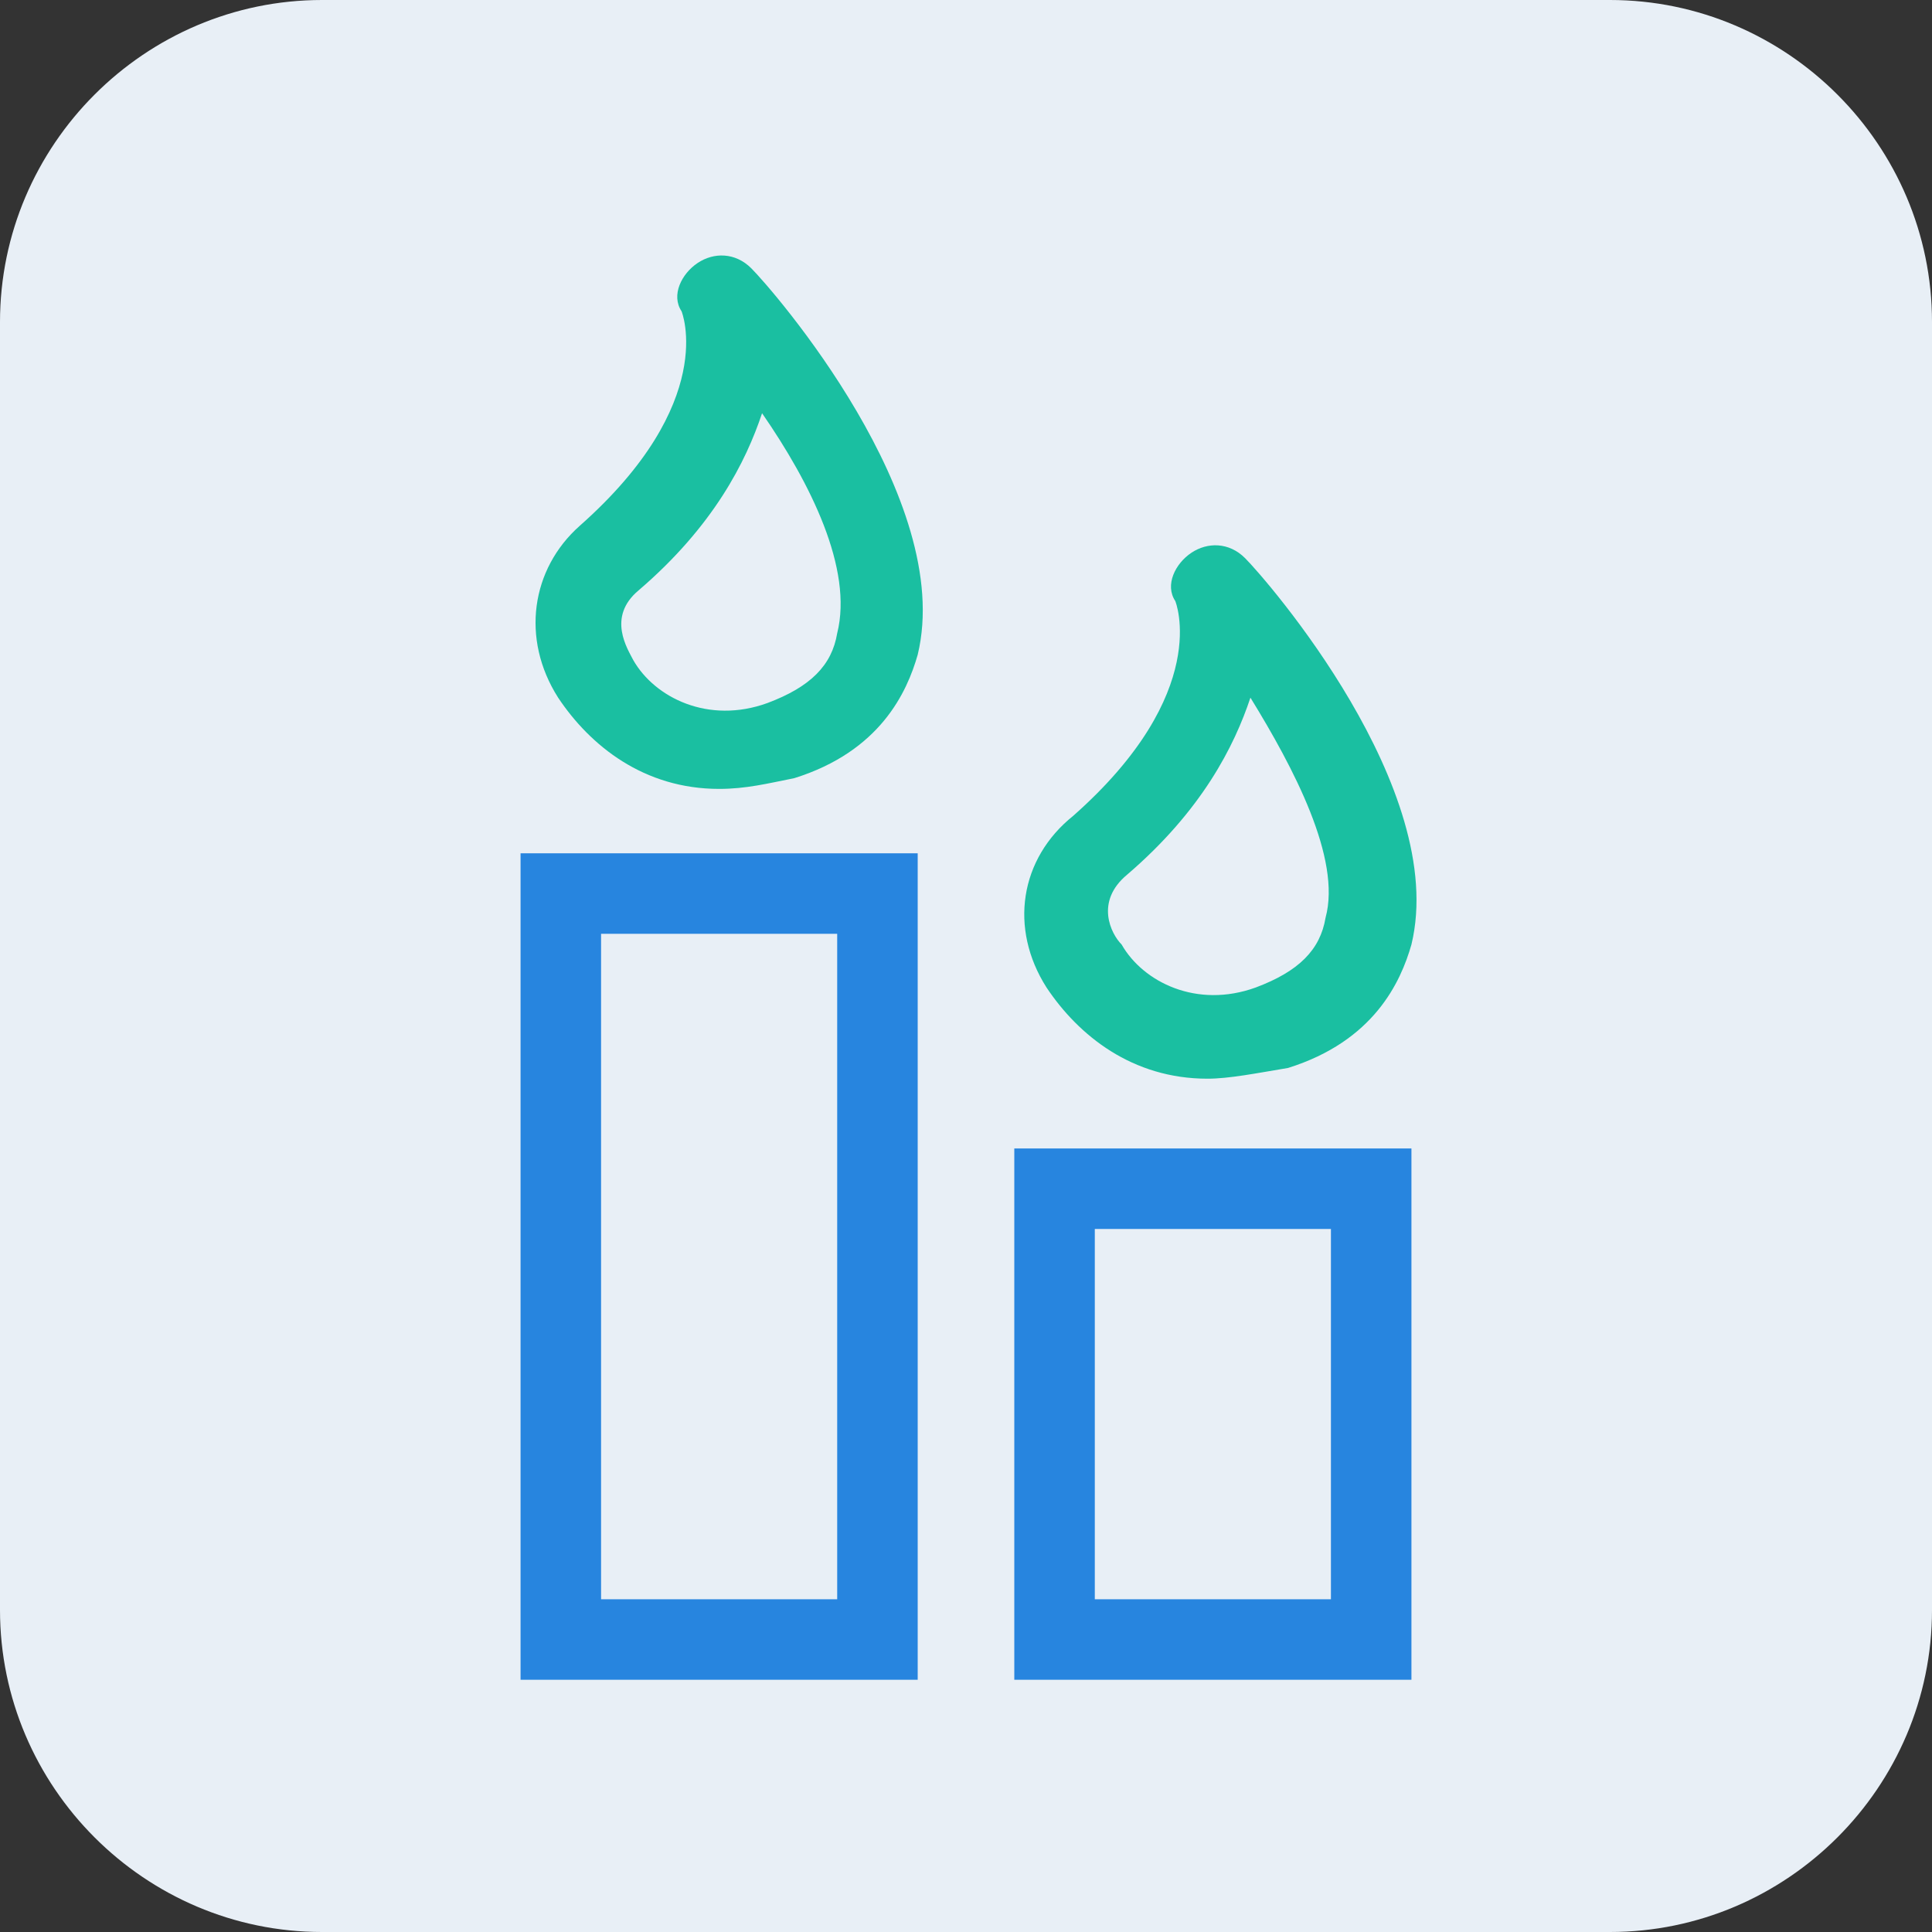 <?xml version="1.0" encoding="utf-8"?>
<!-- Generator: Adobe Illustrator 23.1.0, SVG Export Plug-In . SVG Version: 6.00 Build 0)  -->
<svg version="1.1" id="图层_1" xmlns="http://www.w3.org/2000/svg" xmlns:xlink="http://www.w3.org/1999/xlink" x="0px" y="0px"
	 viewBox="0 0 36 36" style="enable-background:new 0 0 36 36;" xml:space="preserve">
<rect x="0" y="0" width="36" height="36" fill="#333333" stroke="none"/>
<style type="text/css">
	.st0{fill:#E8EFF6;}
	.st1{fill:#2785DF;}
	.st2{fill:#1ABFA1;}
</style>
<path class="st0" d="M30,36H6c-3.3,0-6-2.7-6-6V6c0-3.3,2.7-6,6-6h24c3.3,0,6,2.7,6,6v24C36,33.3,33.3,36,30,36z"/>
<g>
	<path class="st1" d="M17.1,31.3H9.7V15.9h7.4V31.3z M11.2,29.8h4.4V17.4h-4.4V29.8z"/>
	<path class="st1" d="M26.3,31.3h-7.4v-9.9h7.4V31.3z M20.4,29.8h4.4v-6.9h-4.4V29.8z"/>
	<path class="st2" d="M13.4,14.7c-1.4,0-2.4-0.8-3-1.7c-0.7-1.1-0.5-2.4,0.4-3.2c2.6-2.3,1.9-4,1.9-4c-0.2-0.3,0-0.7,0.3-0.9
		c0.3-0.2,0.7-0.2,1,0.1c0.4,0.4,3.8,4.3,3.1,7.2c-0.2,0.7-0.7,1.8-2.3,2.3C14.3,14.6,13.9,14.7,13.4,14.7z M14.2,7.7
		c-0.3,0.9-0.9,2.1-2.3,3.3c-0.6,0.5-0.2,1.1-0.1,1.3c0.4,0.7,1.4,1.2,2.5,0.8c0.8-0.3,1.2-0.7,1.3-1.3C15.9,10.6,15.1,9,14.2,7.7z"
		/>
	<path class="st2" d="M22.5,20.1c-1.4,0-2.4-0.8-3-1.7C18.8,17.3,19,16,20,15.2c2.6-2.3,1.9-4,1.9-4c-0.2-0.3,0-0.7,0.3-0.9
		c0.3-0.2,0.7-0.2,1,0.1c0.4,0.4,3.8,4.3,3.1,7.2c-0.2,0.7-0.7,1.8-2.3,2.3C23.4,20,22.9,20.1,22.5,20.1z M23.3,13
		c-0.3,0.9-0.9,2.1-2.3,3.3c-0.6,0.5-0.3,1.1-0.1,1.3c0.4,0.7,1.4,1.2,2.5,0.8c0.8-0.3,1.2-0.7,1.3-1.3C25,16,24.1,14.3,23.3,13z"/>
</g>
</svg>
